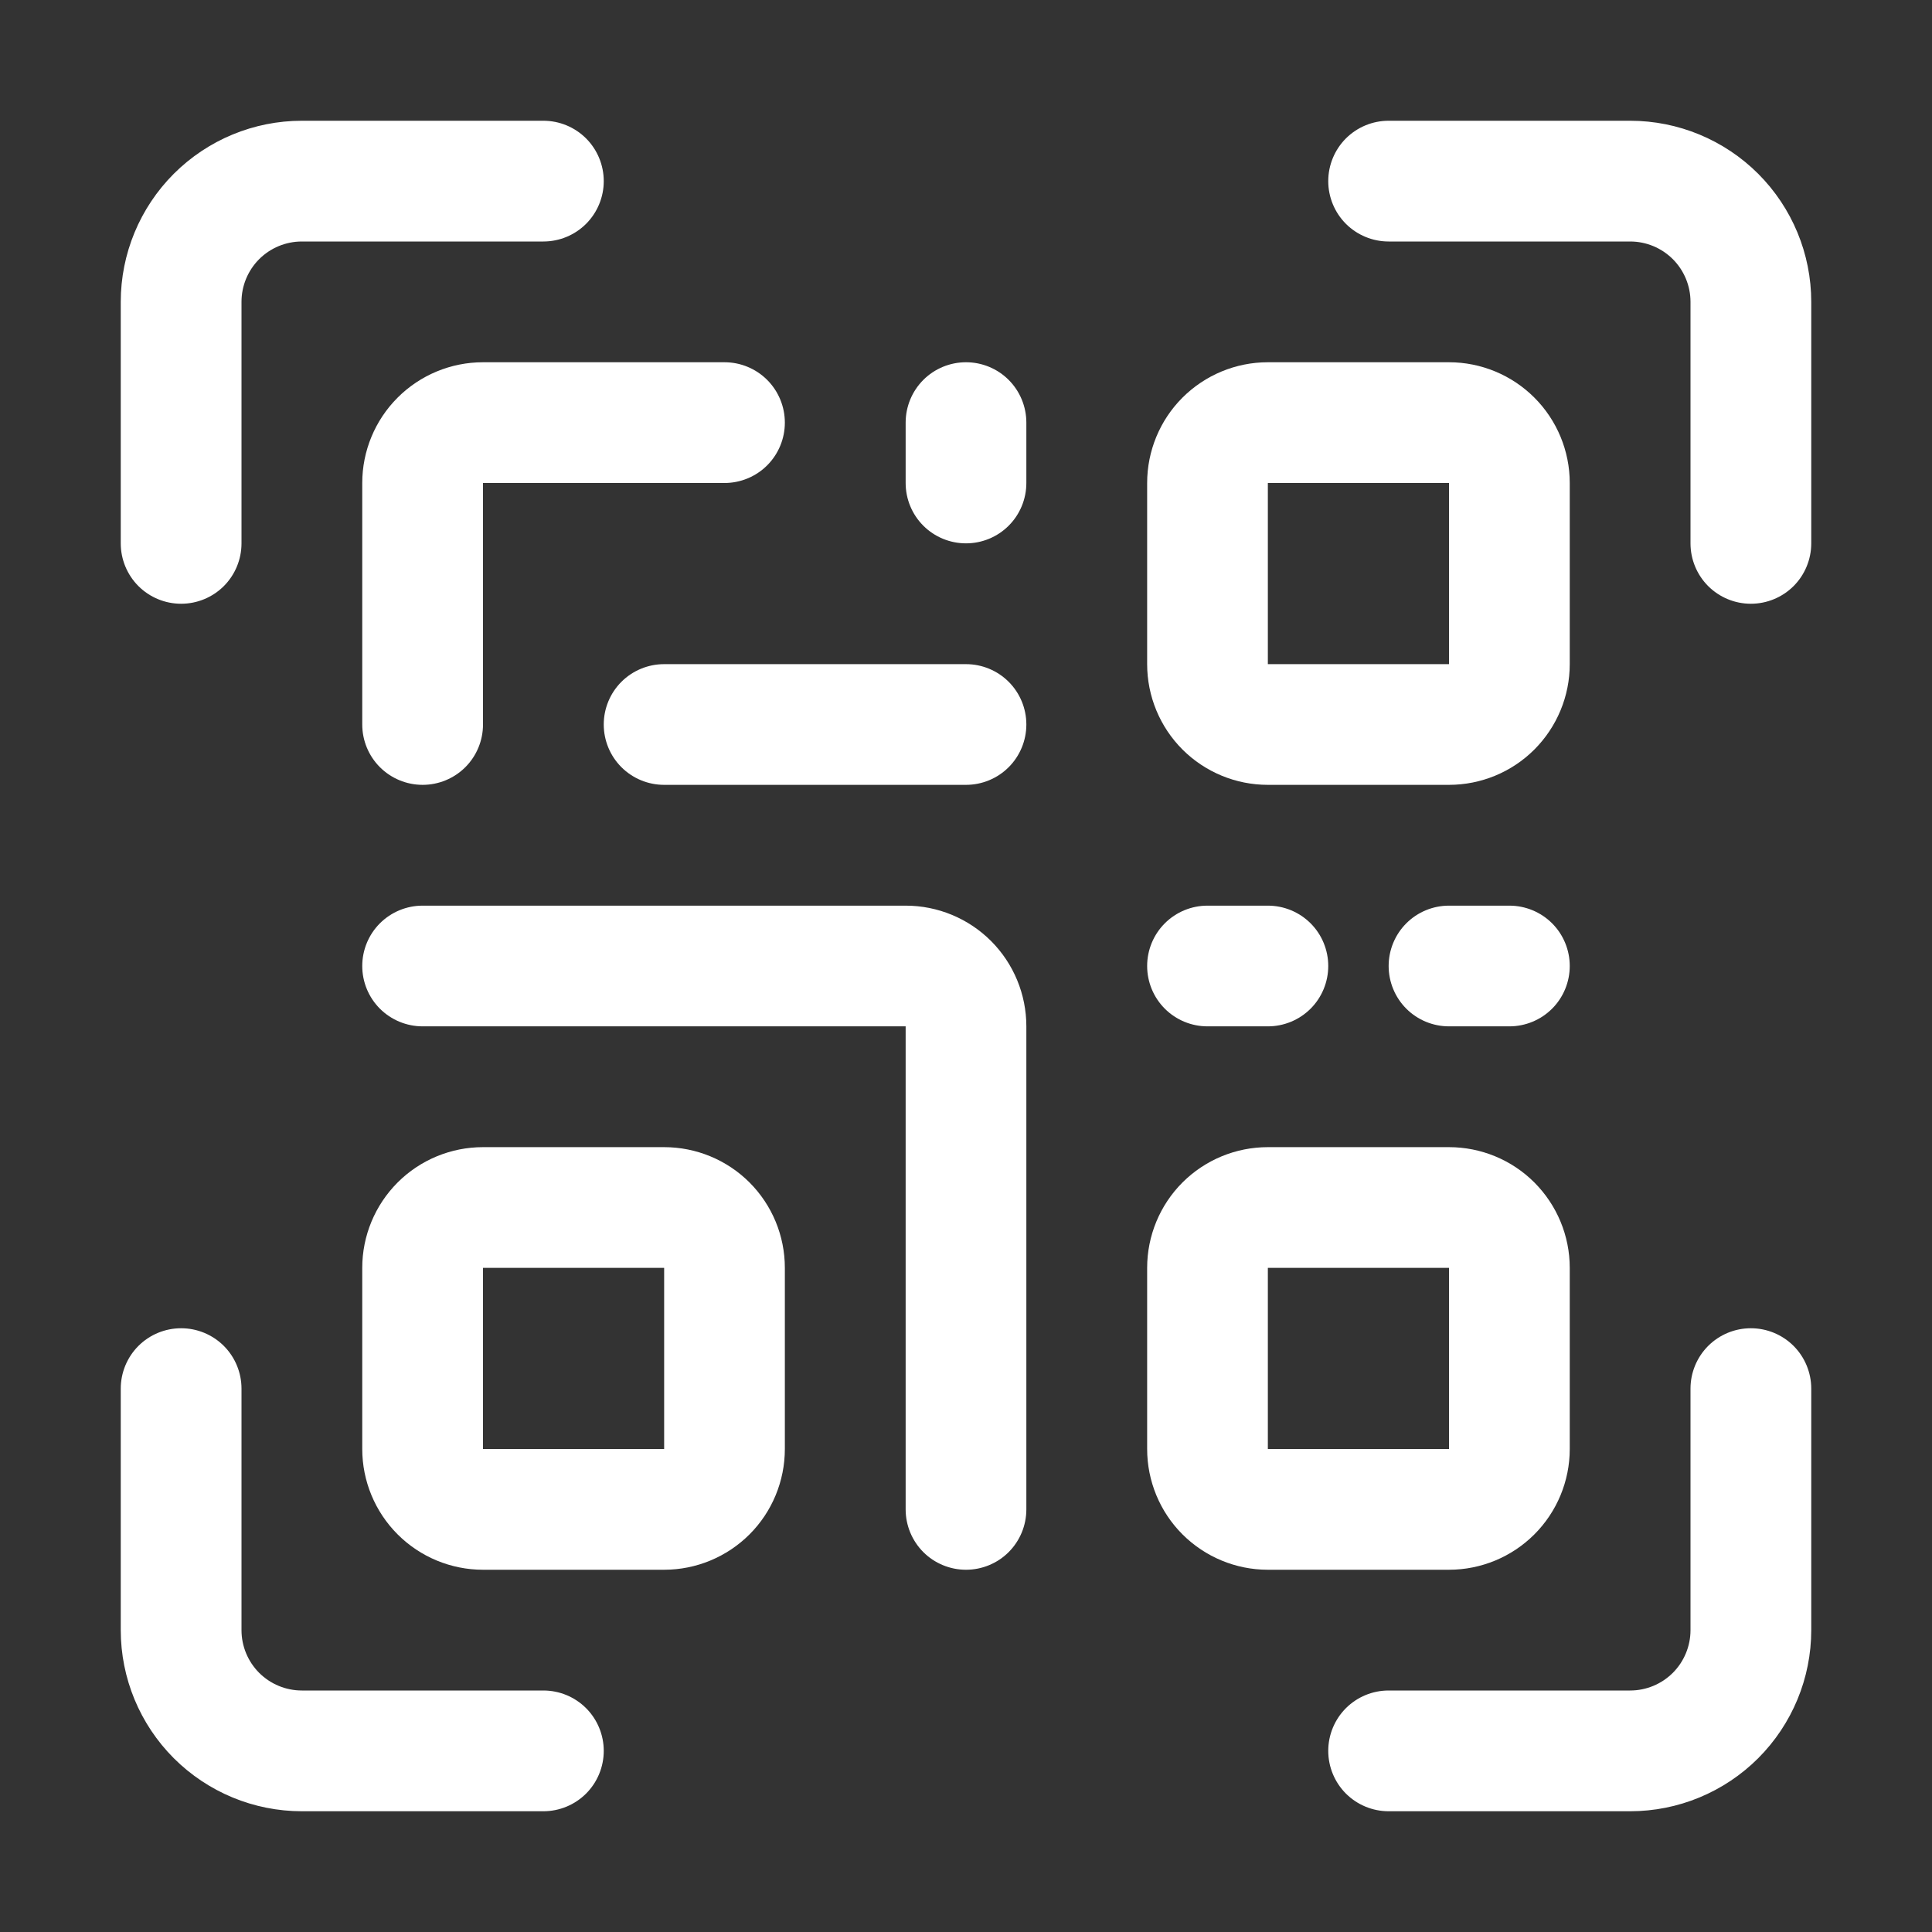 <svg width="42" height="42" viewBox="0 0 42 42" fill="none" xmlns="http://www.w3.org/2000/svg">
<rect x="0" y="0" width="42" height="42" fill="#333333" stroke="none"/>
<path d="M11.812 36.75H6.562C6.214 36.75 5.881 36.612 5.634 36.366C5.388 36.119 5.25 35.786 5.25 35.438V30.188C5.25 29.839 5.112 29.506 4.866 29.259C4.619 29.013 4.286 28.875 3.938 28.875C3.589 28.875 3.256 29.013 3.009 29.259C2.763 29.506 2.625 29.839 2.625 30.188V35.438C2.625 36.482 3.04 37.483 3.778 38.222C4.517 38.96 5.518 39.375 6.562 39.375H11.812C12.161 39.375 12.494 39.237 12.741 38.991C12.987 38.744 13.125 38.411 13.125 38.062C13.125 37.714 12.987 37.381 12.741 37.134C12.494 36.888 12.161 36.75 11.812 36.75Z" fill="white"/>
<path d="M38.062 28.875C37.714 28.875 37.381 29.013 37.134 29.259C36.888 29.506 36.75 29.839 36.75 30.188V35.438C36.75 35.786 36.612 36.119 36.366 36.366C36.119 36.612 35.786 36.75 35.438 36.75H30.188C29.839 36.75 29.506 36.888 29.259 37.134C29.013 37.381 28.875 37.714 28.875 38.062C28.875 38.411 29.013 38.744 29.259 38.991C29.506 39.237 29.839 39.375 30.188 39.375H35.438C36.482 39.375 37.483 38.96 38.222 38.222C38.96 37.483 39.375 36.482 39.375 35.438V30.188C39.375 29.839 39.237 29.506 38.991 29.259C38.744 29.013 38.411 28.875 38.062 28.875Z" fill="white"/>
<path d="M3.938 13.125C4.286 13.125 4.619 12.987 4.866 12.741C5.112 12.494 5.25 12.161 5.25 11.812V6.562C5.25 6.214 5.388 5.881 5.634 5.634C5.881 5.388 6.214 5.25 6.562 5.25H11.812C12.161 5.25 12.494 5.112 12.741 4.866C12.987 4.619 13.125 4.286 13.125 3.938C13.125 3.589 12.987 3.256 12.741 3.009C12.494 2.763 12.161 2.625 11.812 2.625H6.562C5.518 2.625 4.517 3.04 3.778 3.778C3.04 4.517 2.625 5.518 2.625 6.562V11.812C2.625 12.161 2.763 12.494 3.009 12.741C3.256 12.987 3.589 13.125 3.938 13.125Z" fill="white"/>
<path d="M35.438 2.625H30.188C29.839 2.625 29.506 2.763 29.259 3.009C29.013 3.256 28.875 3.589 28.875 3.938C28.875 4.286 29.013 4.619 29.259 4.866C29.506 5.112 29.839 5.25 30.188 5.25H35.438C35.786 5.25 36.119 5.388 36.366 5.634C36.612 5.881 36.75 6.214 36.75 6.562V11.812C36.75 12.161 36.888 12.494 37.134 12.741C37.381 12.987 37.714 13.125 38.062 13.125C38.411 13.125 38.744 12.987 38.991 12.741C39.237 12.494 39.375 12.161 39.375 11.812V6.562C39.375 5.518 38.96 4.517 38.222 3.778C37.483 3.04 36.482 2.625 35.438 2.625Z" fill="white"/>
<path d="M14.438 24.938H10.5C9.804 24.938 9.136 25.214 8.644 25.706C8.152 26.199 7.875 26.866 7.875 27.562V31.5C7.875 32.196 8.152 32.864 8.644 33.356C9.136 33.848 9.804 34.125 10.5 34.125H14.438C15.134 34.125 15.801 33.848 16.294 33.356C16.786 32.864 17.062 32.196 17.062 31.5V27.562C17.062 26.866 16.786 26.199 16.294 25.706C15.801 25.214 15.134 24.938 14.438 24.938ZM10.5 31.5V27.562H14.438V31.5H10.5Z" fill="white"/>
<path d="M34.125 31.5V27.562C34.125 26.866 33.848 26.199 33.356 25.706C32.864 25.214 32.196 24.938 31.5 24.938H27.562C26.866 24.938 26.199 25.214 25.706 25.706C25.214 26.199 24.938 26.866 24.938 27.562V31.5C24.938 32.196 25.214 32.864 25.706 33.356C26.199 33.848 26.866 34.125 27.562 34.125H31.5C32.196 34.125 32.864 33.848 33.356 33.356C33.848 32.864 34.125 32.196 34.125 31.5ZM27.562 27.562H31.5V31.5H27.562V27.562Z" fill="white"/>
<path d="M19.688 19.688H9.188C8.839 19.688 8.506 19.826 8.259 20.072C8.013 20.318 7.875 20.652 7.875 21C7.875 21.348 8.013 21.682 8.259 21.928C8.506 22.174 8.839 22.312 9.188 22.312H19.688V32.812C19.688 33.161 19.826 33.494 20.072 33.741C20.318 33.987 20.652 34.125 21 34.125C21.348 34.125 21.682 33.987 21.928 33.741C22.174 33.494 22.312 33.161 22.312 32.812V22.312C22.312 21.616 22.036 20.949 21.544 20.456C21.051 19.964 20.384 19.688 19.688 19.688Z" fill="white"/>
<path d="M7.875 10.5V15.75C7.875 16.098 8.013 16.432 8.259 16.678C8.506 16.924 8.839 17.062 9.188 17.062C9.536 17.062 9.869 16.924 10.116 16.678C10.362 16.432 10.5 16.098 10.5 15.75V10.5H15.75C16.098 10.5 16.432 10.362 16.678 10.116C16.924 9.869 17.062 9.536 17.062 9.188C17.062 8.839 16.924 8.506 16.678 8.259C16.432 8.013 16.098 7.875 15.75 7.875H10.5C9.804 7.875 9.136 8.152 8.644 8.644C8.152 9.136 7.875 9.804 7.875 10.5V10.5Z" fill="white"/>
<path d="M27.562 17.062H31.5C32.196 17.062 32.864 16.786 33.356 16.294C33.848 15.801 34.125 15.134 34.125 14.438V10.5C34.125 9.804 33.848 9.136 33.356 8.644C32.864 8.152 32.196 7.875 31.5 7.875H27.562C26.866 7.875 26.199 8.152 25.706 8.644C25.214 9.136 24.938 9.804 24.938 10.5V14.438C24.938 15.134 25.214 15.801 25.706 16.294C26.199 16.786 26.866 17.062 27.562 17.062ZM27.562 10.5H31.5V14.438H27.562V10.5Z" fill="white"/>
<path d="M26.25 22.312H27.562C27.911 22.312 28.244 22.174 28.491 21.928C28.737 21.682 28.875 21.348 28.875 21C28.875 20.652 28.737 20.318 28.491 20.072C28.244 19.826 27.911 19.688 27.562 19.688H26.25C25.902 19.688 25.568 19.826 25.322 20.072C25.076 20.318 24.938 20.652 24.938 21C24.938 21.348 25.076 21.682 25.322 21.928C25.568 22.174 25.902 22.312 26.25 22.312Z" fill="white"/>
<path d="M31.5 19.688C31.152 19.688 30.818 19.826 30.572 20.072C30.326 20.318 30.188 20.652 30.188 21C30.188 21.348 30.326 21.682 30.572 21.928C30.818 22.174 31.152 22.312 31.5 22.312H32.812C33.161 22.312 33.494 22.174 33.741 21.928C33.987 21.682 34.125 21.348 34.125 21C34.125 20.652 33.987 20.318 33.741 20.072C33.494 19.826 33.161 19.688 32.812 19.688H31.5Z" fill="white"/>
<path d="M21 14.438H14.438C14.089 14.438 13.756 14.576 13.509 14.822C13.263 15.068 13.125 15.402 13.125 15.75C13.125 16.098 13.263 16.432 13.509 16.678C13.756 16.924 14.089 17.062 14.438 17.062H21C21.348 17.062 21.682 16.924 21.928 16.678C22.174 16.432 22.312 16.098 22.312 15.75C22.312 15.402 22.174 15.068 21.928 14.822C21.682 14.576 21.348 14.438 21 14.438Z" fill="white"/>
<path d="M21 7.875C20.652 7.875 20.318 8.013 20.072 8.259C19.826 8.506 19.688 8.839 19.688 9.188V10.5C19.688 10.848 19.826 11.182 20.072 11.428C20.318 11.674 20.652 11.812 21 11.812C21.348 11.812 21.682 11.674 21.928 11.428C22.174 11.182 22.312 10.848 22.312 10.5V9.188C22.312 8.839 22.174 8.506 21.928 8.259C21.682 8.013 21.348 7.875 21 7.875Z" fill="white"/>
</svg>
